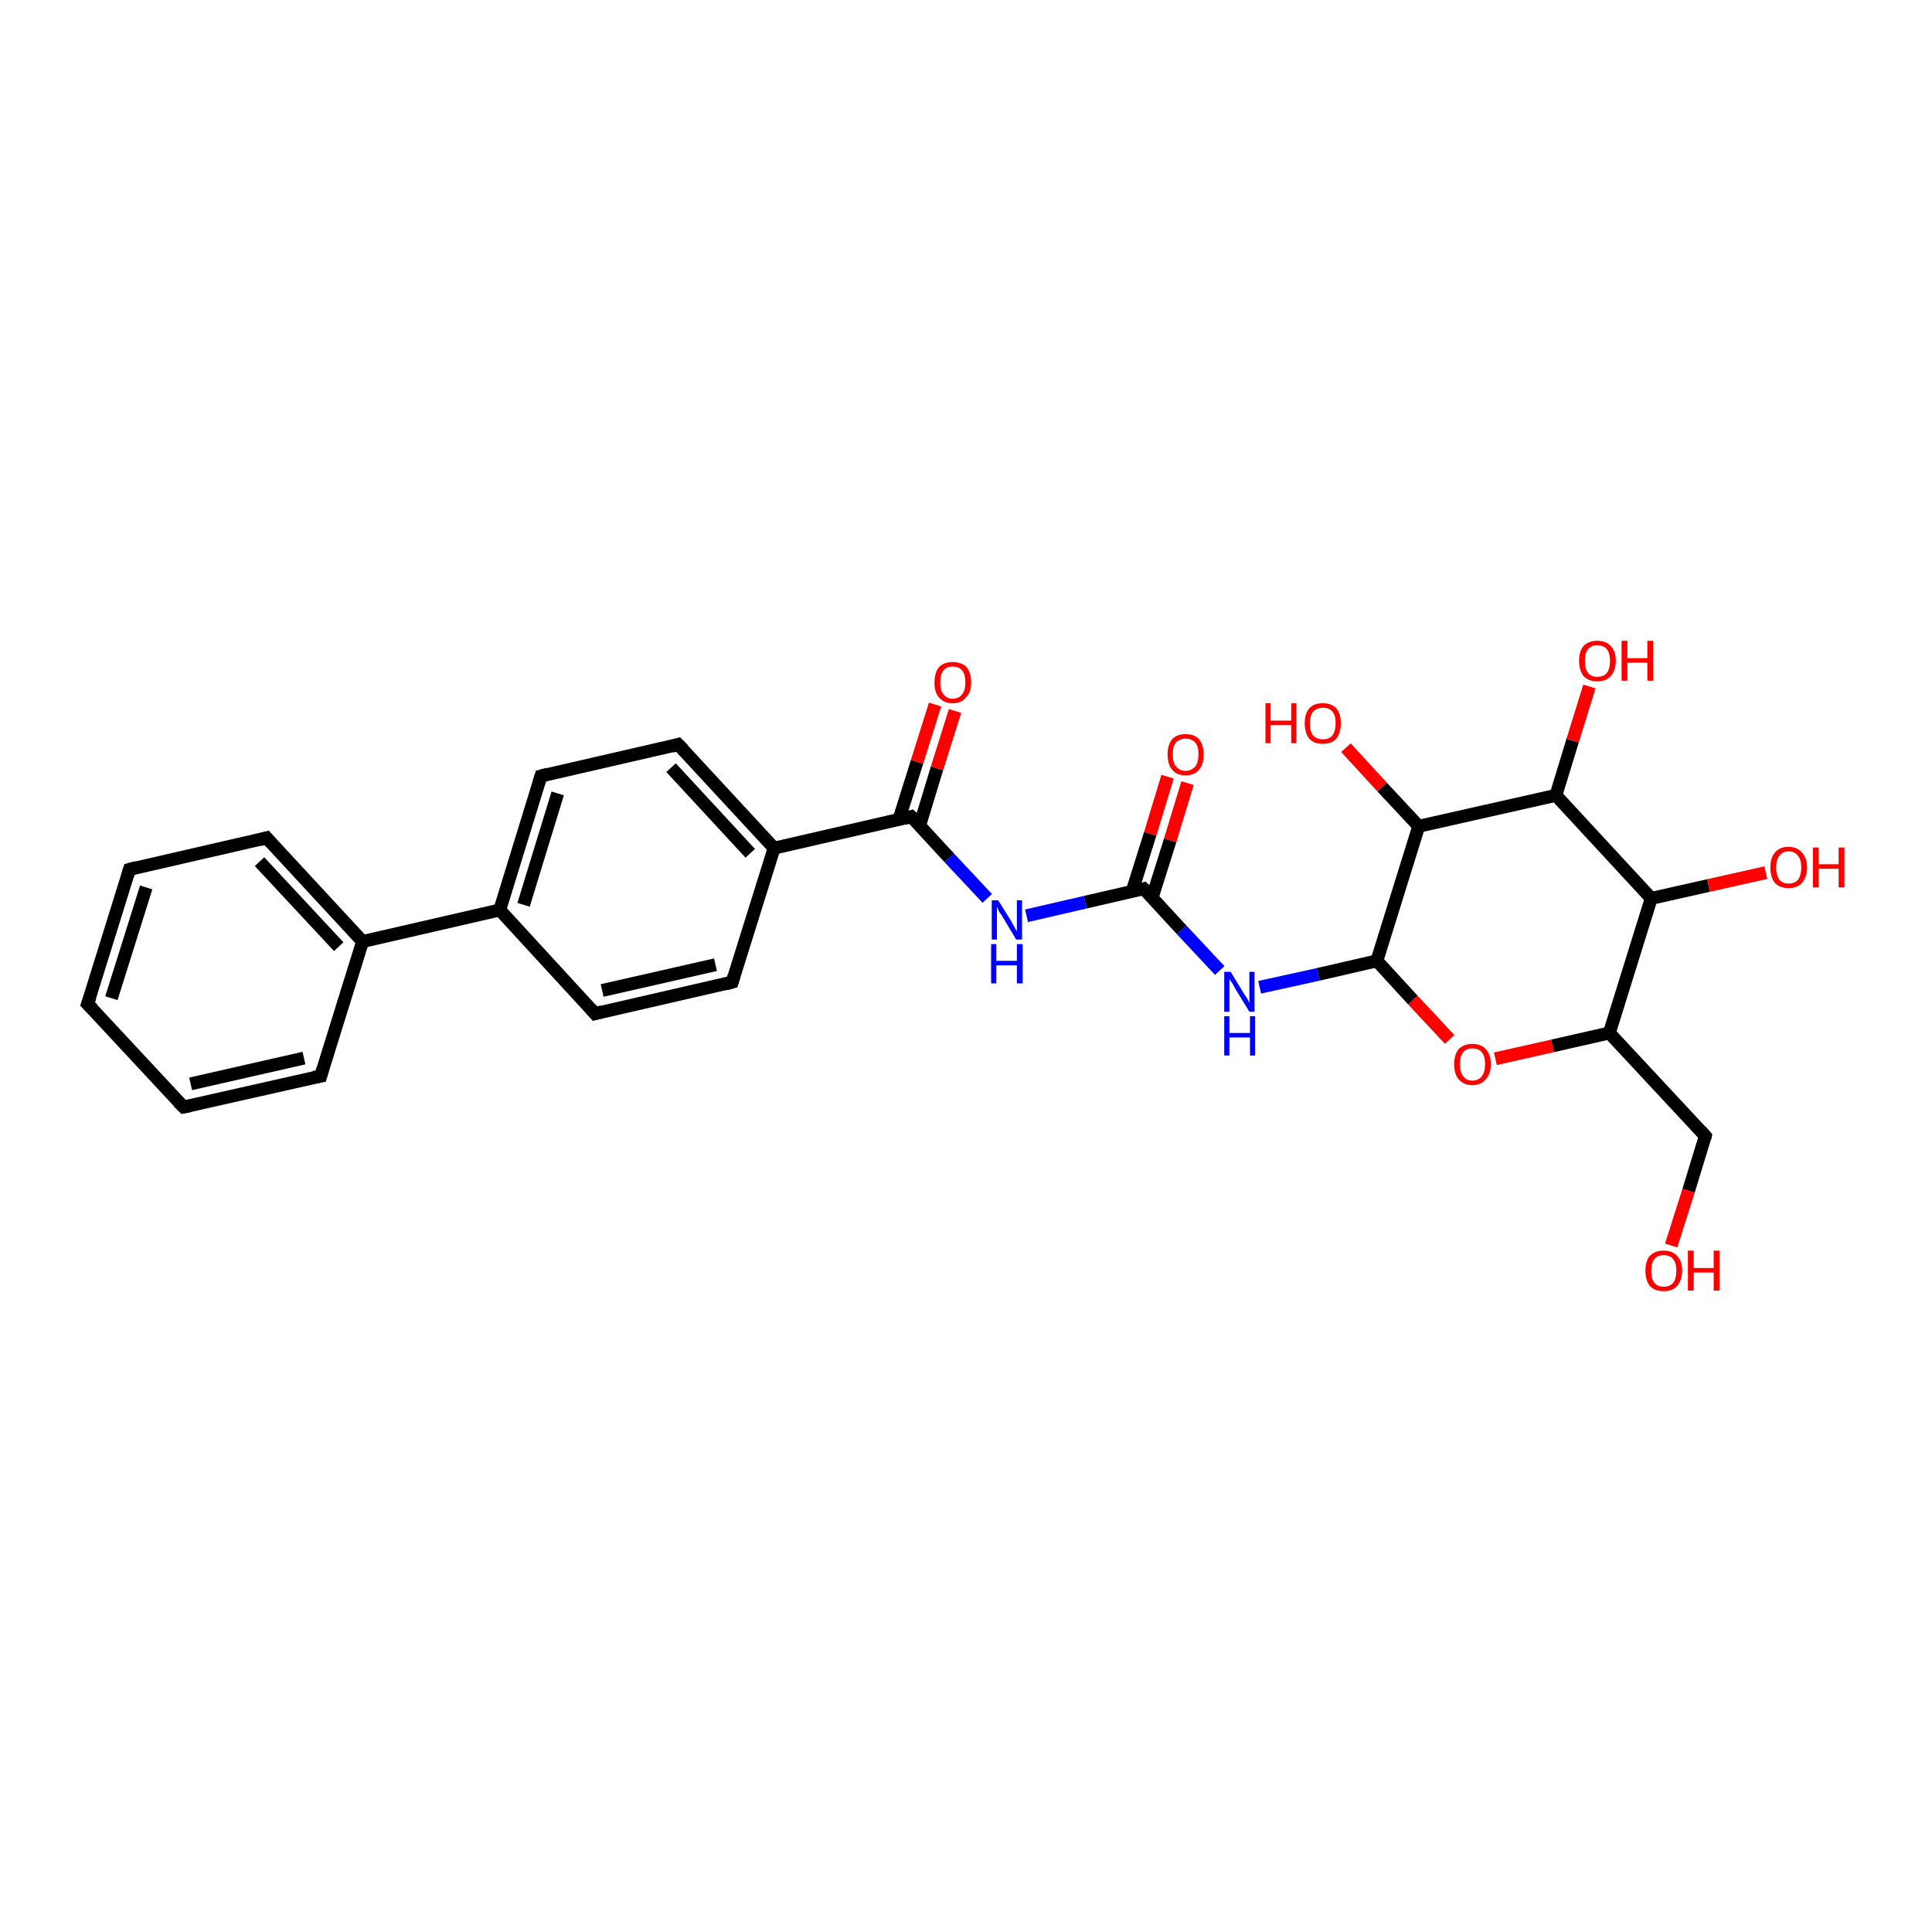 <?xml version='1.0' encoding='iso-8859-1'?>
<svg version='1.1' baseProfile='full'
              xmlns='http://www.w3.org/2000/svg'
                      xmlns:rdkit='http://www.rdkit.org/xml'
                      xmlns:xlink='http://www.w3.org/1999/xlink'
                  xml:space='preserve'
width='300px' height='300px' viewBox='0 0 300 300'>
<!-- END OF HEADER -->
<rect style='opacity:1.0;fill:#FFFFFF;stroke:none' width='300.0' height='300.0' x='0.0' y='0.0'> </rect>
<path class='bond-0 atom-0 atom-1' d='M 184.4,121.6 L 181.7,130.5' style='fill:none;fill-rule:evenodd;stroke:#FF0000;stroke-width:2.0px;stroke-linecap:butt;stroke-linejoin:miter;stroke-opacity:1' />
<path class='bond-0 atom-0 atom-1' d='M 181.7,130.5 L 178.9,139.4' style='fill:none;fill-rule:evenodd;stroke:#000000;stroke-width:2.0px;stroke-linecap:butt;stroke-linejoin:miter;stroke-opacity:1' />
<path class='bond-0 atom-0 atom-1' d='M 181.3,120.6 L 178.6,129.5' style='fill:none;fill-rule:evenodd;stroke:#FF0000;stroke-width:2.0px;stroke-linecap:butt;stroke-linejoin:miter;stroke-opacity:1' />
<path class='bond-0 atom-0 atom-1' d='M 178.6,129.5 L 175.8,138.4' style='fill:none;fill-rule:evenodd;stroke:#000000;stroke-width:2.0px;stroke-linecap:butt;stroke-linejoin:miter;stroke-opacity:1' />
<path class='bond-1 atom-1 atom-2' d='M 177.6,138.0 L 183.5,144.4' style='fill:none;fill-rule:evenodd;stroke:#000000;stroke-width:2.0px;stroke-linecap:butt;stroke-linejoin:miter;stroke-opacity:1' />
<path class='bond-1 atom-1 atom-2' d='M 183.5,144.4 L 189.4,150.7' style='fill:none;fill-rule:evenodd;stroke:#0000FF;stroke-width:2.0px;stroke-linecap:butt;stroke-linejoin:miter;stroke-opacity:1' />
<path class='bond-2 atom-2 atom-3' d='M 195.6,153.3 L 204.7,151.3' style='fill:none;fill-rule:evenodd;stroke:#0000FF;stroke-width:2.0px;stroke-linecap:butt;stroke-linejoin:miter;stroke-opacity:1' />
<path class='bond-2 atom-2 atom-3' d='M 204.7,151.3 L 213.8,149.2' style='fill:none;fill-rule:evenodd;stroke:#000000;stroke-width:2.0px;stroke-linecap:butt;stroke-linejoin:miter;stroke-opacity:1' />
<path class='bond-3 atom-3 atom-4' d='M 213.8,149.2 L 219.4,155.3' style='fill:none;fill-rule:evenodd;stroke:#000000;stroke-width:2.0px;stroke-linecap:butt;stroke-linejoin:miter;stroke-opacity:1' />
<path class='bond-3 atom-3 atom-4' d='M 219.4,155.3 L 225.1,161.4' style='fill:none;fill-rule:evenodd;stroke:#FF0000;stroke-width:2.0px;stroke-linecap:butt;stroke-linejoin:miter;stroke-opacity:1' />
<path class='bond-4 atom-4 atom-5' d='M 232.2,164.4 L 241.1,162.4' style='fill:none;fill-rule:evenodd;stroke:#FF0000;stroke-width:2.0px;stroke-linecap:butt;stroke-linejoin:miter;stroke-opacity:1' />
<path class='bond-4 atom-4 atom-5' d='M 241.1,162.4 L 249.9,160.4' style='fill:none;fill-rule:evenodd;stroke:#000000;stroke-width:2.0px;stroke-linecap:butt;stroke-linejoin:miter;stroke-opacity:1' />
<path class='bond-5 atom-5 atom-6' d='M 249.9,160.4 L 256.4,139.5' style='fill:none;fill-rule:evenodd;stroke:#000000;stroke-width:2.0px;stroke-linecap:butt;stroke-linejoin:miter;stroke-opacity:1' />
<path class='bond-6 atom-6 atom-7' d='M 256.4,139.5 L 265.3,137.5' style='fill:none;fill-rule:evenodd;stroke:#000000;stroke-width:2.0px;stroke-linecap:butt;stroke-linejoin:miter;stroke-opacity:1' />
<path class='bond-6 atom-6 atom-7' d='M 265.3,137.5 L 274.2,135.5' style='fill:none;fill-rule:evenodd;stroke:#FF0000;stroke-width:2.0px;stroke-linecap:butt;stroke-linejoin:miter;stroke-opacity:1' />
<path class='bond-7 atom-6 atom-8' d='M 256.4,139.5 L 241.6,123.5' style='fill:none;fill-rule:evenodd;stroke:#000000;stroke-width:2.0px;stroke-linecap:butt;stroke-linejoin:miter;stroke-opacity:1' />
<path class='bond-8 atom-8 atom-9' d='M 241.6,123.5 L 244.2,115.0' style='fill:none;fill-rule:evenodd;stroke:#000000;stroke-width:2.0px;stroke-linecap:butt;stroke-linejoin:miter;stroke-opacity:1' />
<path class='bond-8 atom-8 atom-9' d='M 244.2,115.0 L 246.8,106.6' style='fill:none;fill-rule:evenodd;stroke:#FF0000;stroke-width:2.0px;stroke-linecap:butt;stroke-linejoin:miter;stroke-opacity:1' />
<path class='bond-9 atom-8 atom-10' d='M 241.6,123.5 L 220.3,128.3' style='fill:none;fill-rule:evenodd;stroke:#000000;stroke-width:2.0px;stroke-linecap:butt;stroke-linejoin:miter;stroke-opacity:1' />
<path class='bond-10 atom-10 atom-11' d='M 220.3,128.3 L 214.6,122.2' style='fill:none;fill-rule:evenodd;stroke:#000000;stroke-width:2.0px;stroke-linecap:butt;stroke-linejoin:miter;stroke-opacity:1' />
<path class='bond-10 atom-10 atom-11' d='M 214.6,122.2 L 209.0,116.1' style='fill:none;fill-rule:evenodd;stroke:#FF0000;stroke-width:2.0px;stroke-linecap:butt;stroke-linejoin:miter;stroke-opacity:1' />
<path class='bond-11 atom-5 atom-12' d='M 249.9,160.4 L 264.8,176.4' style='fill:none;fill-rule:evenodd;stroke:#000000;stroke-width:2.0px;stroke-linecap:butt;stroke-linejoin:miter;stroke-opacity:1' />
<path class='bond-12 atom-12 atom-13' d='M 264.8,176.4 L 262.2,184.9' style='fill:none;fill-rule:evenodd;stroke:#000000;stroke-width:2.0px;stroke-linecap:butt;stroke-linejoin:miter;stroke-opacity:1' />
<path class='bond-12 atom-12 atom-13' d='M 262.2,184.9 L 259.5,193.4' style='fill:none;fill-rule:evenodd;stroke:#FF0000;stroke-width:2.0px;stroke-linecap:butt;stroke-linejoin:miter;stroke-opacity:1' />
<path class='bond-13 atom-1 atom-14' d='M 177.6,138.0 L 168.5,140.1' style='fill:none;fill-rule:evenodd;stroke:#000000;stroke-width:2.0px;stroke-linecap:butt;stroke-linejoin:miter;stroke-opacity:1' />
<path class='bond-13 atom-1 atom-14' d='M 168.5,140.1 L 159.4,142.2' style='fill:none;fill-rule:evenodd;stroke:#0000FF;stroke-width:2.0px;stroke-linecap:butt;stroke-linejoin:miter;stroke-opacity:1' />
<path class='bond-14 atom-14 atom-15' d='M 153.3,139.5 L 147.4,133.2' style='fill:none;fill-rule:evenodd;stroke:#0000FF;stroke-width:2.0px;stroke-linecap:butt;stroke-linejoin:miter;stroke-opacity:1' />
<path class='bond-14 atom-14 atom-15' d='M 147.4,133.2 L 141.5,126.8' style='fill:none;fill-rule:evenodd;stroke:#000000;stroke-width:2.0px;stroke-linecap:butt;stroke-linejoin:miter;stroke-opacity:1' />
<path class='bond-15 atom-15 atom-16' d='M 142.8,128.2 L 145.5,119.3' style='fill:none;fill-rule:evenodd;stroke:#000000;stroke-width:2.0px;stroke-linecap:butt;stroke-linejoin:miter;stroke-opacity:1' />
<path class='bond-15 atom-15 atom-16' d='M 145.5,119.3 L 148.3,110.4' style='fill:none;fill-rule:evenodd;stroke:#FF0000;stroke-width:2.0px;stroke-linecap:butt;stroke-linejoin:miter;stroke-opacity:1' />
<path class='bond-15 atom-15 atom-16' d='M 139.6,127.2 L 142.4,118.3' style='fill:none;fill-rule:evenodd;stroke:#000000;stroke-width:2.0px;stroke-linecap:butt;stroke-linejoin:miter;stroke-opacity:1' />
<path class='bond-15 atom-15 atom-16' d='M 142.4,118.3 L 145.2,109.4' style='fill:none;fill-rule:evenodd;stroke:#FF0000;stroke-width:2.0px;stroke-linecap:butt;stroke-linejoin:miter;stroke-opacity:1' />
<path class='bond-16 atom-15 atom-17' d='M 141.5,126.8 L 120.2,131.7' style='fill:none;fill-rule:evenodd;stroke:#000000;stroke-width:2.0px;stroke-linecap:butt;stroke-linejoin:miter;stroke-opacity:1' />
<path class='bond-17 atom-17 atom-18' d='M 120.2,131.7 L 105.3,115.6' style='fill:none;fill-rule:evenodd;stroke:#000000;stroke-width:2.0px;stroke-linecap:butt;stroke-linejoin:miter;stroke-opacity:1' />
<path class='bond-17 atom-17 atom-18' d='M 116.5,132.5 L 104.2,119.2' style='fill:none;fill-rule:evenodd;stroke:#000000;stroke-width:2.0px;stroke-linecap:butt;stroke-linejoin:miter;stroke-opacity:1' />
<path class='bond-18 atom-18 atom-19' d='M 105.3,115.6 L 84.0,120.5' style='fill:none;fill-rule:evenodd;stroke:#000000;stroke-width:2.0px;stroke-linecap:butt;stroke-linejoin:miter;stroke-opacity:1' />
<path class='bond-19 atom-19 atom-20' d='M 84.0,120.5 L 77.6,141.3' style='fill:none;fill-rule:evenodd;stroke:#000000;stroke-width:2.0px;stroke-linecap:butt;stroke-linejoin:miter;stroke-opacity:1' />
<path class='bond-19 atom-19 atom-20' d='M 86.6,123.2 L 81.3,140.5' style='fill:none;fill-rule:evenodd;stroke:#000000;stroke-width:2.0px;stroke-linecap:butt;stroke-linejoin:miter;stroke-opacity:1' />
<path class='bond-20 atom-20 atom-21' d='M 77.6,141.3 L 56.3,146.2' style='fill:none;fill-rule:evenodd;stroke:#000000;stroke-width:2.0px;stroke-linecap:butt;stroke-linejoin:miter;stroke-opacity:1' />
<path class='bond-21 atom-21 atom-22' d='M 56.3,146.2 L 41.4,130.1' style='fill:none;fill-rule:evenodd;stroke:#000000;stroke-width:2.0px;stroke-linecap:butt;stroke-linejoin:miter;stroke-opacity:1' />
<path class='bond-21 atom-21 atom-22' d='M 52.6,147.0 L 40.3,133.8' style='fill:none;fill-rule:evenodd;stroke:#000000;stroke-width:2.0px;stroke-linecap:butt;stroke-linejoin:miter;stroke-opacity:1' />
<path class='bond-22 atom-22 atom-23' d='M 41.4,130.1 L 20.1,135.0' style='fill:none;fill-rule:evenodd;stroke:#000000;stroke-width:2.0px;stroke-linecap:butt;stroke-linejoin:miter;stroke-opacity:1' />
<path class='bond-23 atom-23 atom-24' d='M 20.1,135.0 L 13.6,155.9' style='fill:none;fill-rule:evenodd;stroke:#000000;stroke-width:2.0px;stroke-linecap:butt;stroke-linejoin:miter;stroke-opacity:1' />
<path class='bond-23 atom-23 atom-24' d='M 22.7,137.8 L 17.3,155.0' style='fill:none;fill-rule:evenodd;stroke:#000000;stroke-width:2.0px;stroke-linecap:butt;stroke-linejoin:miter;stroke-opacity:1' />
<path class='bond-24 atom-24 atom-25' d='M 13.6,155.9 L 28.5,171.9' style='fill:none;fill-rule:evenodd;stroke:#000000;stroke-width:2.0px;stroke-linecap:butt;stroke-linejoin:miter;stroke-opacity:1' />
<path class='bond-25 atom-25 atom-26' d='M 28.5,171.9 L 49.8,167.1' style='fill:none;fill-rule:evenodd;stroke:#000000;stroke-width:2.0px;stroke-linecap:butt;stroke-linejoin:miter;stroke-opacity:1' />
<path class='bond-25 atom-25 atom-26' d='M 29.6,168.3 L 47.2,164.3' style='fill:none;fill-rule:evenodd;stroke:#000000;stroke-width:2.0px;stroke-linecap:butt;stroke-linejoin:miter;stroke-opacity:1' />
<path class='bond-26 atom-20 atom-27' d='M 77.6,141.3 L 92.4,157.4' style='fill:none;fill-rule:evenodd;stroke:#000000;stroke-width:2.0px;stroke-linecap:butt;stroke-linejoin:miter;stroke-opacity:1' />
<path class='bond-27 atom-27 atom-28' d='M 92.4,157.4 L 113.7,152.5' style='fill:none;fill-rule:evenodd;stroke:#000000;stroke-width:2.0px;stroke-linecap:butt;stroke-linejoin:miter;stroke-opacity:1' />
<path class='bond-27 atom-27 atom-28' d='M 93.5,153.8 L 111.1,149.8' style='fill:none;fill-rule:evenodd;stroke:#000000;stroke-width:2.0px;stroke-linecap:butt;stroke-linejoin:miter;stroke-opacity:1' />
<path class='bond-28 atom-10 atom-3' d='M 220.3,128.3 L 213.8,149.2' style='fill:none;fill-rule:evenodd;stroke:#000000;stroke-width:2.0px;stroke-linecap:butt;stroke-linejoin:miter;stroke-opacity:1' />
<path class='bond-29 atom-26 atom-21' d='M 49.8,167.1 L 56.3,146.2' style='fill:none;fill-rule:evenodd;stroke:#000000;stroke-width:2.0px;stroke-linecap:butt;stroke-linejoin:miter;stroke-opacity:1' />
<path class='bond-30 atom-28 atom-17' d='M 113.7,152.5 L 120.2,131.7' style='fill:none;fill-rule:evenodd;stroke:#000000;stroke-width:2.0px;stroke-linecap:butt;stroke-linejoin:miter;stroke-opacity:1' />
<path d='M 177.9,138.3 L 177.6,138.0 L 177.2,138.1' style='fill:none;stroke:#000000;stroke-width:2.0px;stroke-linecap:butt;stroke-linejoin:miter;stroke-opacity:1;' />
<path d='M 264.1,175.6 L 264.8,176.4 L 264.7,176.8' style='fill:none;stroke:#000000;stroke-width:2.0px;stroke-linecap:butt;stroke-linejoin:miter;stroke-opacity:1;' />
<path d='M 141.8,127.1 L 141.5,126.8 L 140.4,127.1' style='fill:none;stroke:#000000;stroke-width:2.0px;stroke-linecap:butt;stroke-linejoin:miter;stroke-opacity:1;' />
<path d='M 106.1,116.4 L 105.3,115.6 L 104.3,115.9' style='fill:none;stroke:#000000;stroke-width:2.0px;stroke-linecap:butt;stroke-linejoin:miter;stroke-opacity:1;' />
<path d='M 85.1,120.2 L 84.0,120.5 L 83.7,121.5' style='fill:none;stroke:#000000;stroke-width:2.0px;stroke-linecap:butt;stroke-linejoin:miter;stroke-opacity:1;' />
<path d='M 42.1,130.9 L 41.4,130.1 L 40.3,130.4' style='fill:none;stroke:#000000;stroke-width:2.0px;stroke-linecap:butt;stroke-linejoin:miter;stroke-opacity:1;' />
<path d='M 21.2,134.7 L 20.1,135.0 L 19.8,136.0' style='fill:none;stroke:#000000;stroke-width:2.0px;stroke-linecap:butt;stroke-linejoin:miter;stroke-opacity:1;' />
<path d='M 14.0,154.8 L 13.6,155.9 L 14.4,156.7' style='fill:none;stroke:#000000;stroke-width:2.0px;stroke-linecap:butt;stroke-linejoin:miter;stroke-opacity:1;' />
<path d='M 27.7,171.1 L 28.5,171.9 L 29.5,171.7' style='fill:none;stroke:#000000;stroke-width:2.0px;stroke-linecap:butt;stroke-linejoin:miter;stroke-opacity:1;' />
<path d='M 48.7,167.3 L 49.8,167.1 L 50.1,166.0' style='fill:none;stroke:#000000;stroke-width:2.0px;stroke-linecap:butt;stroke-linejoin:miter;stroke-opacity:1;' />
<path d='M 91.7,156.6 L 92.4,157.4 L 93.5,157.1' style='fill:none;stroke:#000000;stroke-width:2.0px;stroke-linecap:butt;stroke-linejoin:miter;stroke-opacity:1;' />
<path d='M 112.6,152.8 L 113.7,152.5 L 114.0,151.5' style='fill:none;stroke:#000000;stroke-width:2.0px;stroke-linecap:butt;stroke-linejoin:miter;stroke-opacity:1;' />
<path class='atom-0' d='M 181.3 117.1
Q 181.3 115.7, 182.0 114.8
Q 182.7 114.0, 184.1 114.0
Q 185.5 114.0, 186.2 114.8
Q 186.9 115.7, 186.9 117.1
Q 186.9 118.7, 186.2 119.5
Q 185.5 120.4, 184.1 120.4
Q 182.7 120.4, 182.0 119.5
Q 181.3 118.7, 181.3 117.1
M 184.1 119.7
Q 185.0 119.7, 185.6 119.0
Q 186.1 118.4, 186.1 117.1
Q 186.1 115.9, 185.6 115.3
Q 185.0 114.7, 184.1 114.7
Q 183.2 114.7, 182.6 115.3
Q 182.1 115.9, 182.1 117.1
Q 182.1 118.4, 182.6 119.0
Q 183.2 119.7, 184.1 119.7
' fill='#FF0000'/>
<path class='atom-2' d='M 191.1 150.9
L 193.1 154.2
Q 193.3 154.5, 193.7 155.1
Q 194.0 155.7, 194.0 155.8
L 194.0 150.9
L 194.8 150.9
L 194.8 157.1
L 194.0 157.1
L 191.8 153.5
Q 191.6 153.1, 191.3 152.6
Q 191.0 152.2, 190.9 152.0
L 190.9 157.1
L 190.1 157.1
L 190.1 150.9
L 191.1 150.9
' fill='#0000FF'/>
<path class='atom-2' d='M 190.1 157.8
L 190.9 157.8
L 190.9 160.4
L 194.1 160.4
L 194.1 157.8
L 194.9 157.8
L 194.9 163.9
L 194.1 163.9
L 194.1 161.1
L 190.9 161.1
L 190.9 163.9
L 190.1 163.9
L 190.1 157.8
' fill='#0000FF'/>
<path class='atom-4' d='M 225.8 165.2
Q 225.8 163.8, 226.5 162.9
Q 227.3 162.1, 228.6 162.1
Q 230.0 162.1, 230.7 162.9
Q 231.5 163.8, 231.5 165.2
Q 231.5 166.8, 230.7 167.6
Q 230.0 168.5, 228.6 168.5
Q 227.3 168.5, 226.5 167.6
Q 225.8 166.8, 225.8 165.2
M 228.6 167.8
Q 229.6 167.8, 230.1 167.1
Q 230.6 166.5, 230.6 165.2
Q 230.6 164.0, 230.1 163.4
Q 229.6 162.8, 228.6 162.8
Q 227.7 162.8, 227.2 163.4
Q 226.7 164.0, 226.7 165.2
Q 226.7 166.5, 227.2 167.1
Q 227.7 167.8, 228.6 167.8
' fill='#FF0000'/>
<path class='atom-7' d='M 274.9 134.7
Q 274.9 133.2, 275.6 132.4
Q 276.3 131.5, 277.7 131.5
Q 279.1 131.5, 279.8 132.4
Q 280.6 133.2, 280.6 134.7
Q 280.6 136.2, 279.8 137.1
Q 279.1 137.9, 277.7 137.9
Q 276.4 137.9, 275.6 137.1
Q 274.9 136.2, 274.9 134.7
M 277.7 137.2
Q 278.7 137.2, 279.2 136.6
Q 279.7 135.9, 279.7 134.7
Q 279.7 133.5, 279.2 132.9
Q 278.7 132.2, 277.7 132.2
Q 276.8 132.2, 276.3 132.9
Q 275.8 133.5, 275.8 134.7
Q 275.8 135.9, 276.3 136.6
Q 276.8 137.2, 277.7 137.2
' fill='#FF0000'/>
<path class='atom-7' d='M 281.5 131.6
L 282.4 131.6
L 282.4 134.2
L 285.5 134.2
L 285.5 131.6
L 286.4 131.6
L 286.4 137.8
L 285.5 137.8
L 285.5 134.9
L 282.4 134.9
L 282.4 137.8
L 281.5 137.8
L 281.5 131.6
' fill='#FF0000'/>
<path class='atom-9' d='M 245.2 102.6
Q 245.2 101.1, 245.9 100.3
Q 246.7 99.5, 248.0 99.5
Q 249.4 99.5, 250.1 100.3
Q 250.9 101.1, 250.9 102.6
Q 250.9 104.1, 250.1 105.0
Q 249.4 105.8, 248.0 105.8
Q 246.7 105.8, 245.9 105.0
Q 245.2 104.1, 245.2 102.6
M 248.0 105.1
Q 249.0 105.1, 249.5 104.5
Q 250.0 103.9, 250.0 102.6
Q 250.0 101.4, 249.5 100.8
Q 249.0 100.2, 248.0 100.2
Q 247.1 100.2, 246.6 100.8
Q 246.1 101.4, 246.1 102.6
Q 246.1 103.9, 246.6 104.5
Q 247.1 105.1, 248.0 105.1
' fill='#FF0000'/>
<path class='atom-9' d='M 251.8 99.5
L 252.7 99.5
L 252.7 102.2
L 255.8 102.2
L 255.8 99.5
L 256.7 99.5
L 256.7 105.7
L 255.8 105.7
L 255.8 102.9
L 252.7 102.9
L 252.7 105.7
L 251.8 105.7
L 251.8 99.5
' fill='#FF0000'/>
<path class='atom-11' d='M 196.5 109.2
L 197.3 109.2
L 197.3 111.9
L 200.5 111.9
L 200.5 109.2
L 201.3 109.2
L 201.3 115.4
L 200.5 115.4
L 200.5 112.6
L 197.3 112.6
L 197.3 115.4
L 196.5 115.4
L 196.5 109.2
' fill='#FF0000'/>
<path class='atom-11' d='M 202.6 112.3
Q 202.6 110.8, 203.3 110.0
Q 204.0 109.2, 205.4 109.2
Q 206.8 109.2, 207.5 110.0
Q 208.2 110.8, 208.2 112.3
Q 208.2 113.8, 207.5 114.7
Q 206.8 115.5, 205.4 115.5
Q 204.0 115.5, 203.3 114.7
Q 202.6 113.8, 202.6 112.3
M 205.4 114.8
Q 206.4 114.8, 206.9 114.2
Q 207.4 113.5, 207.4 112.3
Q 207.4 111.1, 206.9 110.5
Q 206.4 109.9, 205.4 109.9
Q 204.5 109.9, 203.9 110.5
Q 203.4 111.1, 203.4 112.3
Q 203.4 113.6, 203.9 114.2
Q 204.5 114.8, 205.4 114.8
' fill='#FF0000'/>
<path class='atom-13' d='M 255.5 197.3
Q 255.5 195.8, 256.2 195.0
Q 257.0 194.2, 258.3 194.2
Q 259.7 194.2, 260.4 195.0
Q 261.2 195.8, 261.2 197.3
Q 261.2 198.8, 260.4 199.7
Q 259.7 200.5, 258.3 200.5
Q 257.0 200.5, 256.2 199.7
Q 255.5 198.8, 255.5 197.3
M 258.3 199.8
Q 259.3 199.8, 259.8 199.2
Q 260.3 198.6, 260.3 197.3
Q 260.3 196.1, 259.8 195.5
Q 259.3 194.9, 258.3 194.9
Q 257.4 194.9, 256.9 195.5
Q 256.4 196.1, 256.4 197.3
Q 256.4 198.6, 256.9 199.2
Q 257.4 199.8, 258.3 199.8
' fill='#FF0000'/>
<path class='atom-13' d='M 262.1 194.2
L 263.0 194.2
L 263.0 196.9
L 266.1 196.9
L 266.1 194.2
L 267.0 194.2
L 267.0 200.4
L 266.1 200.4
L 266.1 197.6
L 263.0 197.6
L 263.0 200.4
L 262.1 200.4
L 262.1 194.2
' fill='#FF0000'/>
<path class='atom-14' d='M 155.0 139.8
L 157.0 143.0
Q 157.2 143.4, 157.5 143.9
Q 157.8 144.5, 157.9 144.6
L 157.9 139.8
L 158.7 139.8
L 158.7 145.9
L 157.8 145.9
L 155.7 142.4
Q 155.4 141.9, 155.1 141.5
Q 154.9 141.0, 154.8 140.8
L 154.8 145.9
L 154.0 145.9
L 154.0 139.8
L 155.0 139.8
' fill='#0000FF'/>
<path class='atom-14' d='M 153.9 146.6
L 154.7 146.6
L 154.7 149.2
L 157.9 149.2
L 157.9 146.6
L 158.8 146.6
L 158.8 152.7
L 157.9 152.7
L 157.9 149.9
L 154.7 149.9
L 154.7 152.7
L 153.9 152.7
L 153.9 146.6
' fill='#0000FF'/>
<path class='atom-16' d='M 145.1 106.0
Q 145.1 104.5, 145.8 103.6
Q 146.6 102.8, 147.9 102.8
Q 149.3 102.8, 150.1 103.6
Q 150.8 104.5, 150.8 106.0
Q 150.8 107.5, 150.0 108.3
Q 149.3 109.2, 147.9 109.2
Q 146.6 109.2, 145.8 108.3
Q 145.1 107.5, 145.1 106.0
M 147.9 108.5
Q 148.9 108.5, 149.4 107.8
Q 149.9 107.2, 149.9 106.0
Q 149.9 104.7, 149.4 104.1
Q 148.9 103.5, 147.9 103.5
Q 147.0 103.5, 146.5 104.1
Q 146.0 104.7, 146.0 106.0
Q 146.0 107.2, 146.5 107.8
Q 147.0 108.5, 147.9 108.5
' fill='#FF0000'/>
</svg>
